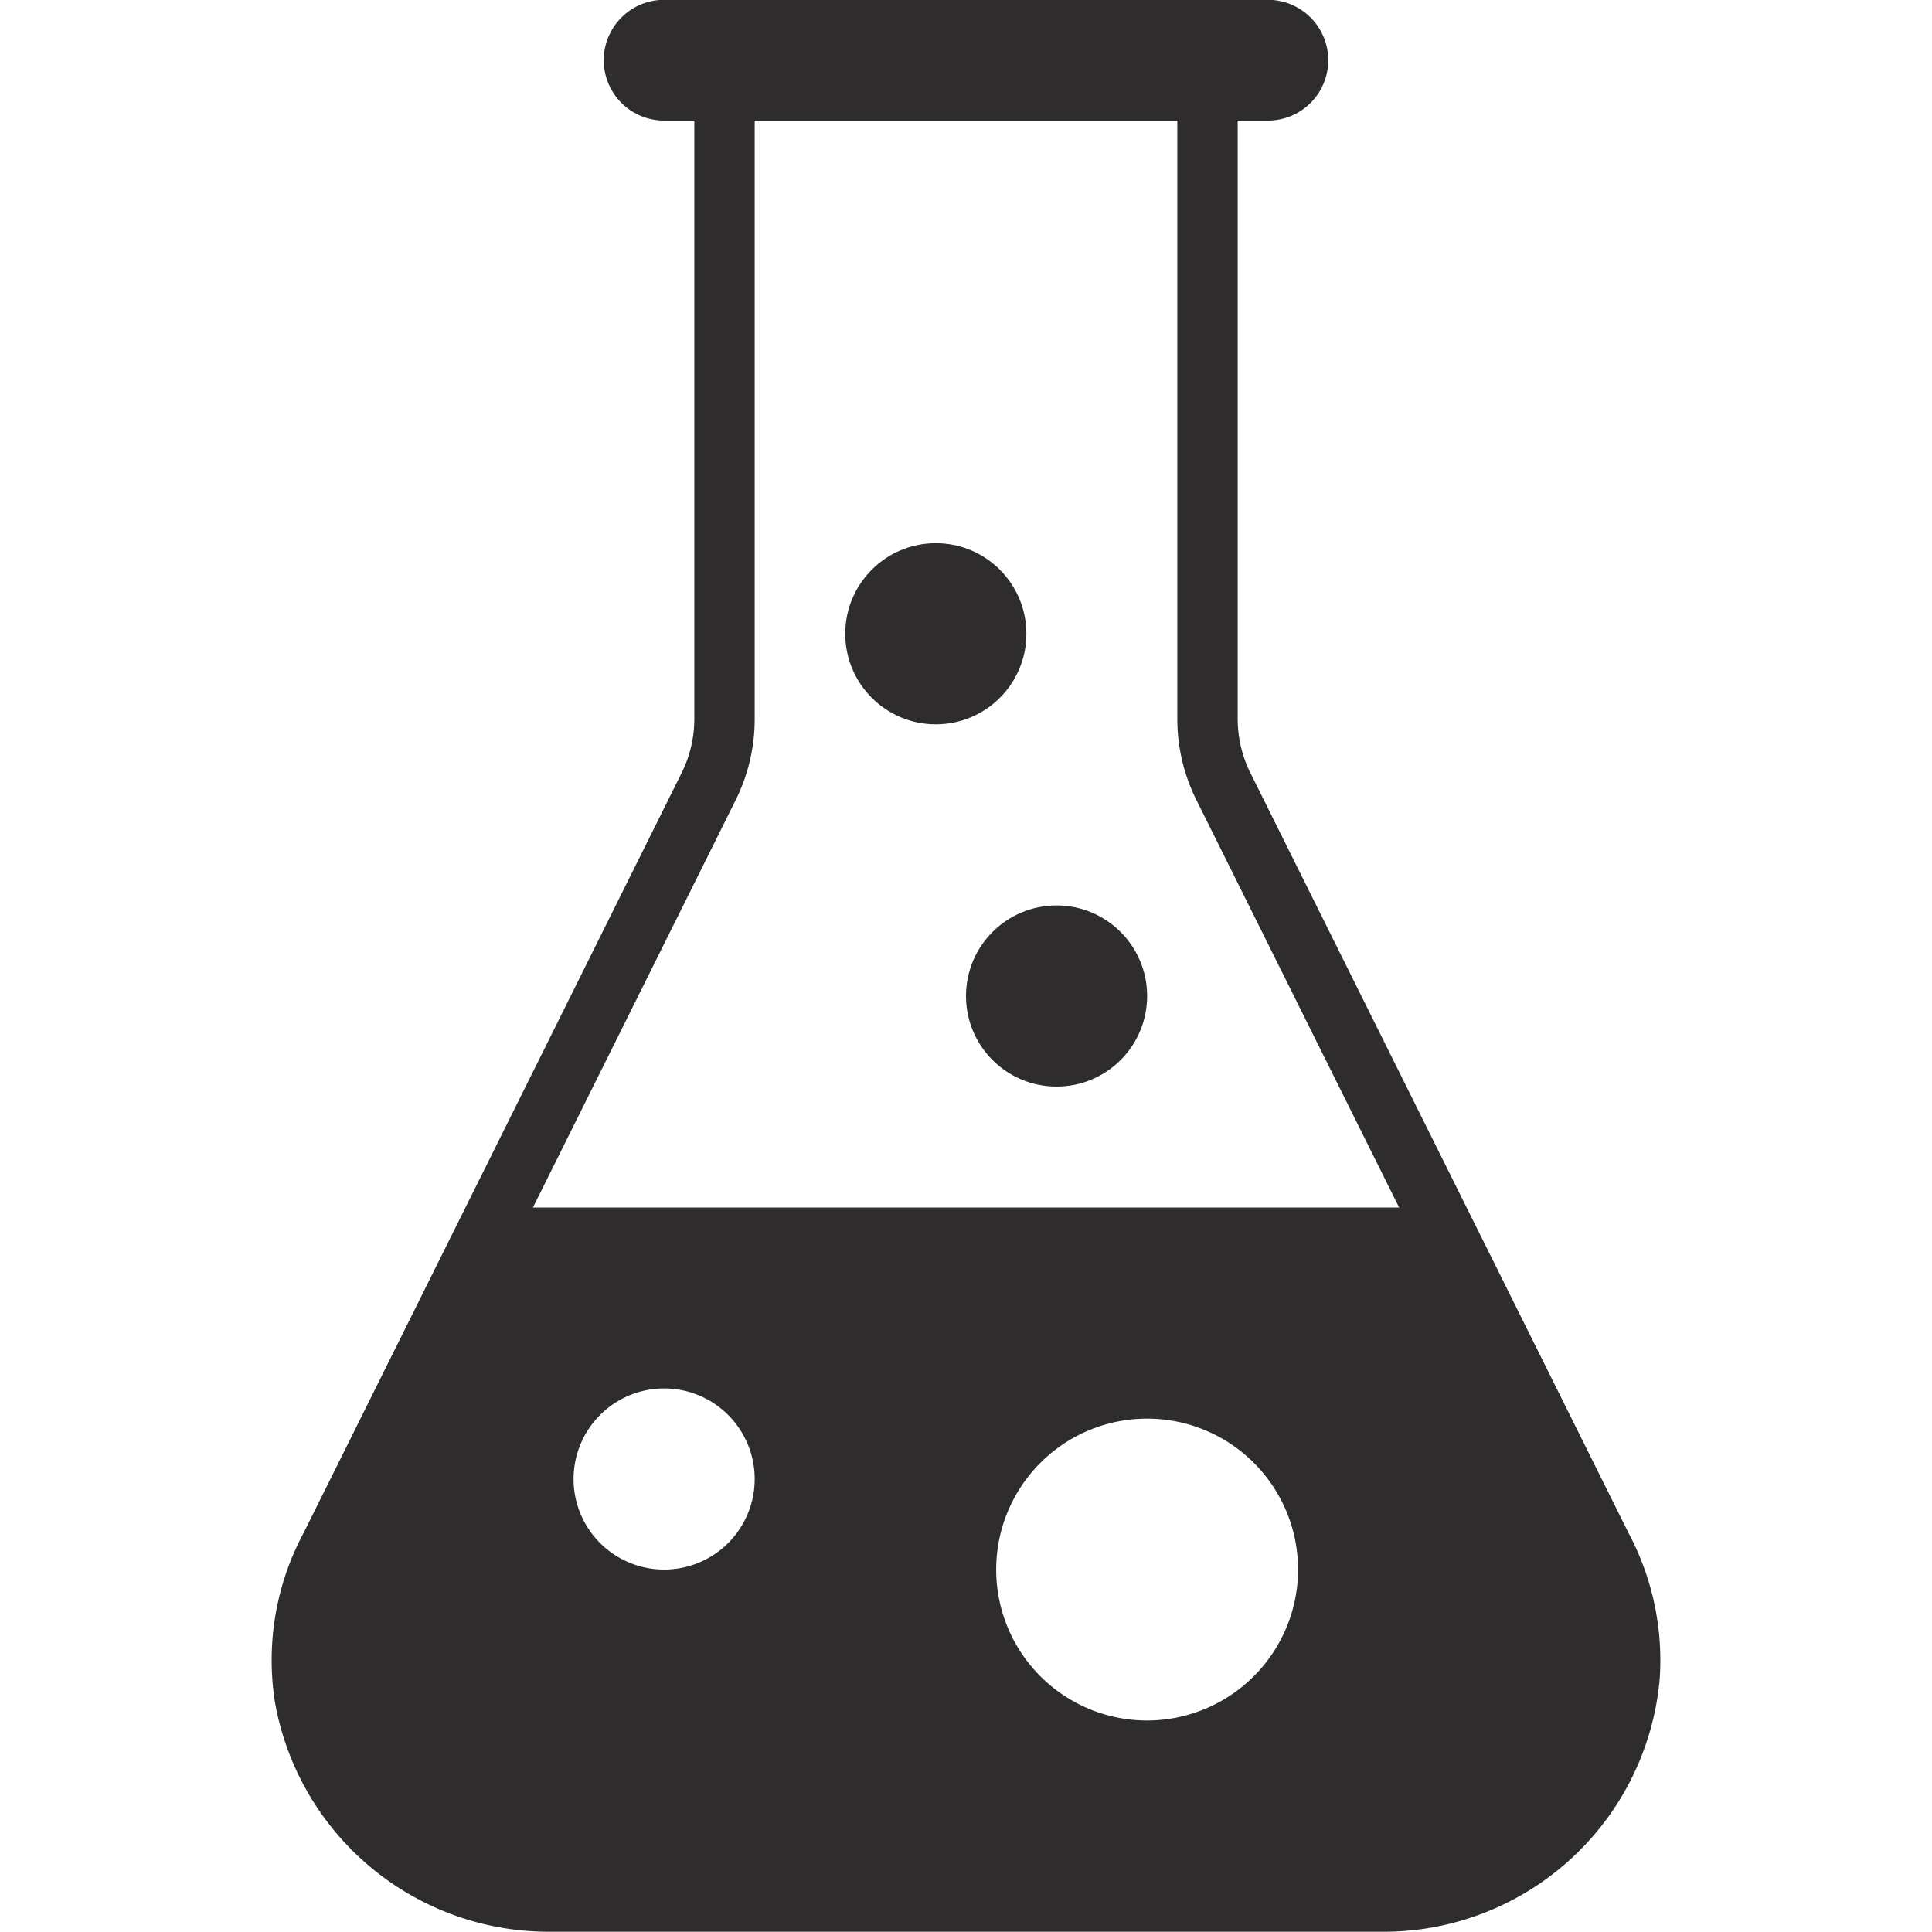 <svg viewBox="0 0 64 64" xmlns="http://www.w3.org/2000/svg"><g fill="#2e2c2d"><circle cx="31" cy="20.994" r="3"/><circle cx="35" cy="32.994" r="3"/><path d="m53.953 50.793-12.534-25.193a4.017 4.017 0 0 1 -.419-1.781v-19.825h1a2 2 0 0 0 0-4h-20a2 2 0 0 0 0 4h1v19.825a4.017 4.017 0 0 1 -.419 1.782l-12.523 25.178a8.926 8.926 0 0 0 -.951 5.6 9.209 9.209 0 0 0 9.158 7.612h27.444a9.182 9.182 0 0 0 9.27-8.371 8.961 8.961 0 0 0 -1.026-4.827zm-31.953 1.201a3 3 0 1 1 3-3 3 3 0 0 1 -3 3zm16 5a5 5 0 1 1 5-5 5.006 5.006 0 0 1 -5 5zm-20.346-16.994 6.718-13.5a6.026 6.026 0 0 0 .628-2.681v-19.825h14v19.825a6.026 6.026 0 0 0 .628 2.673l6.72 13.508z"/></g></svg>